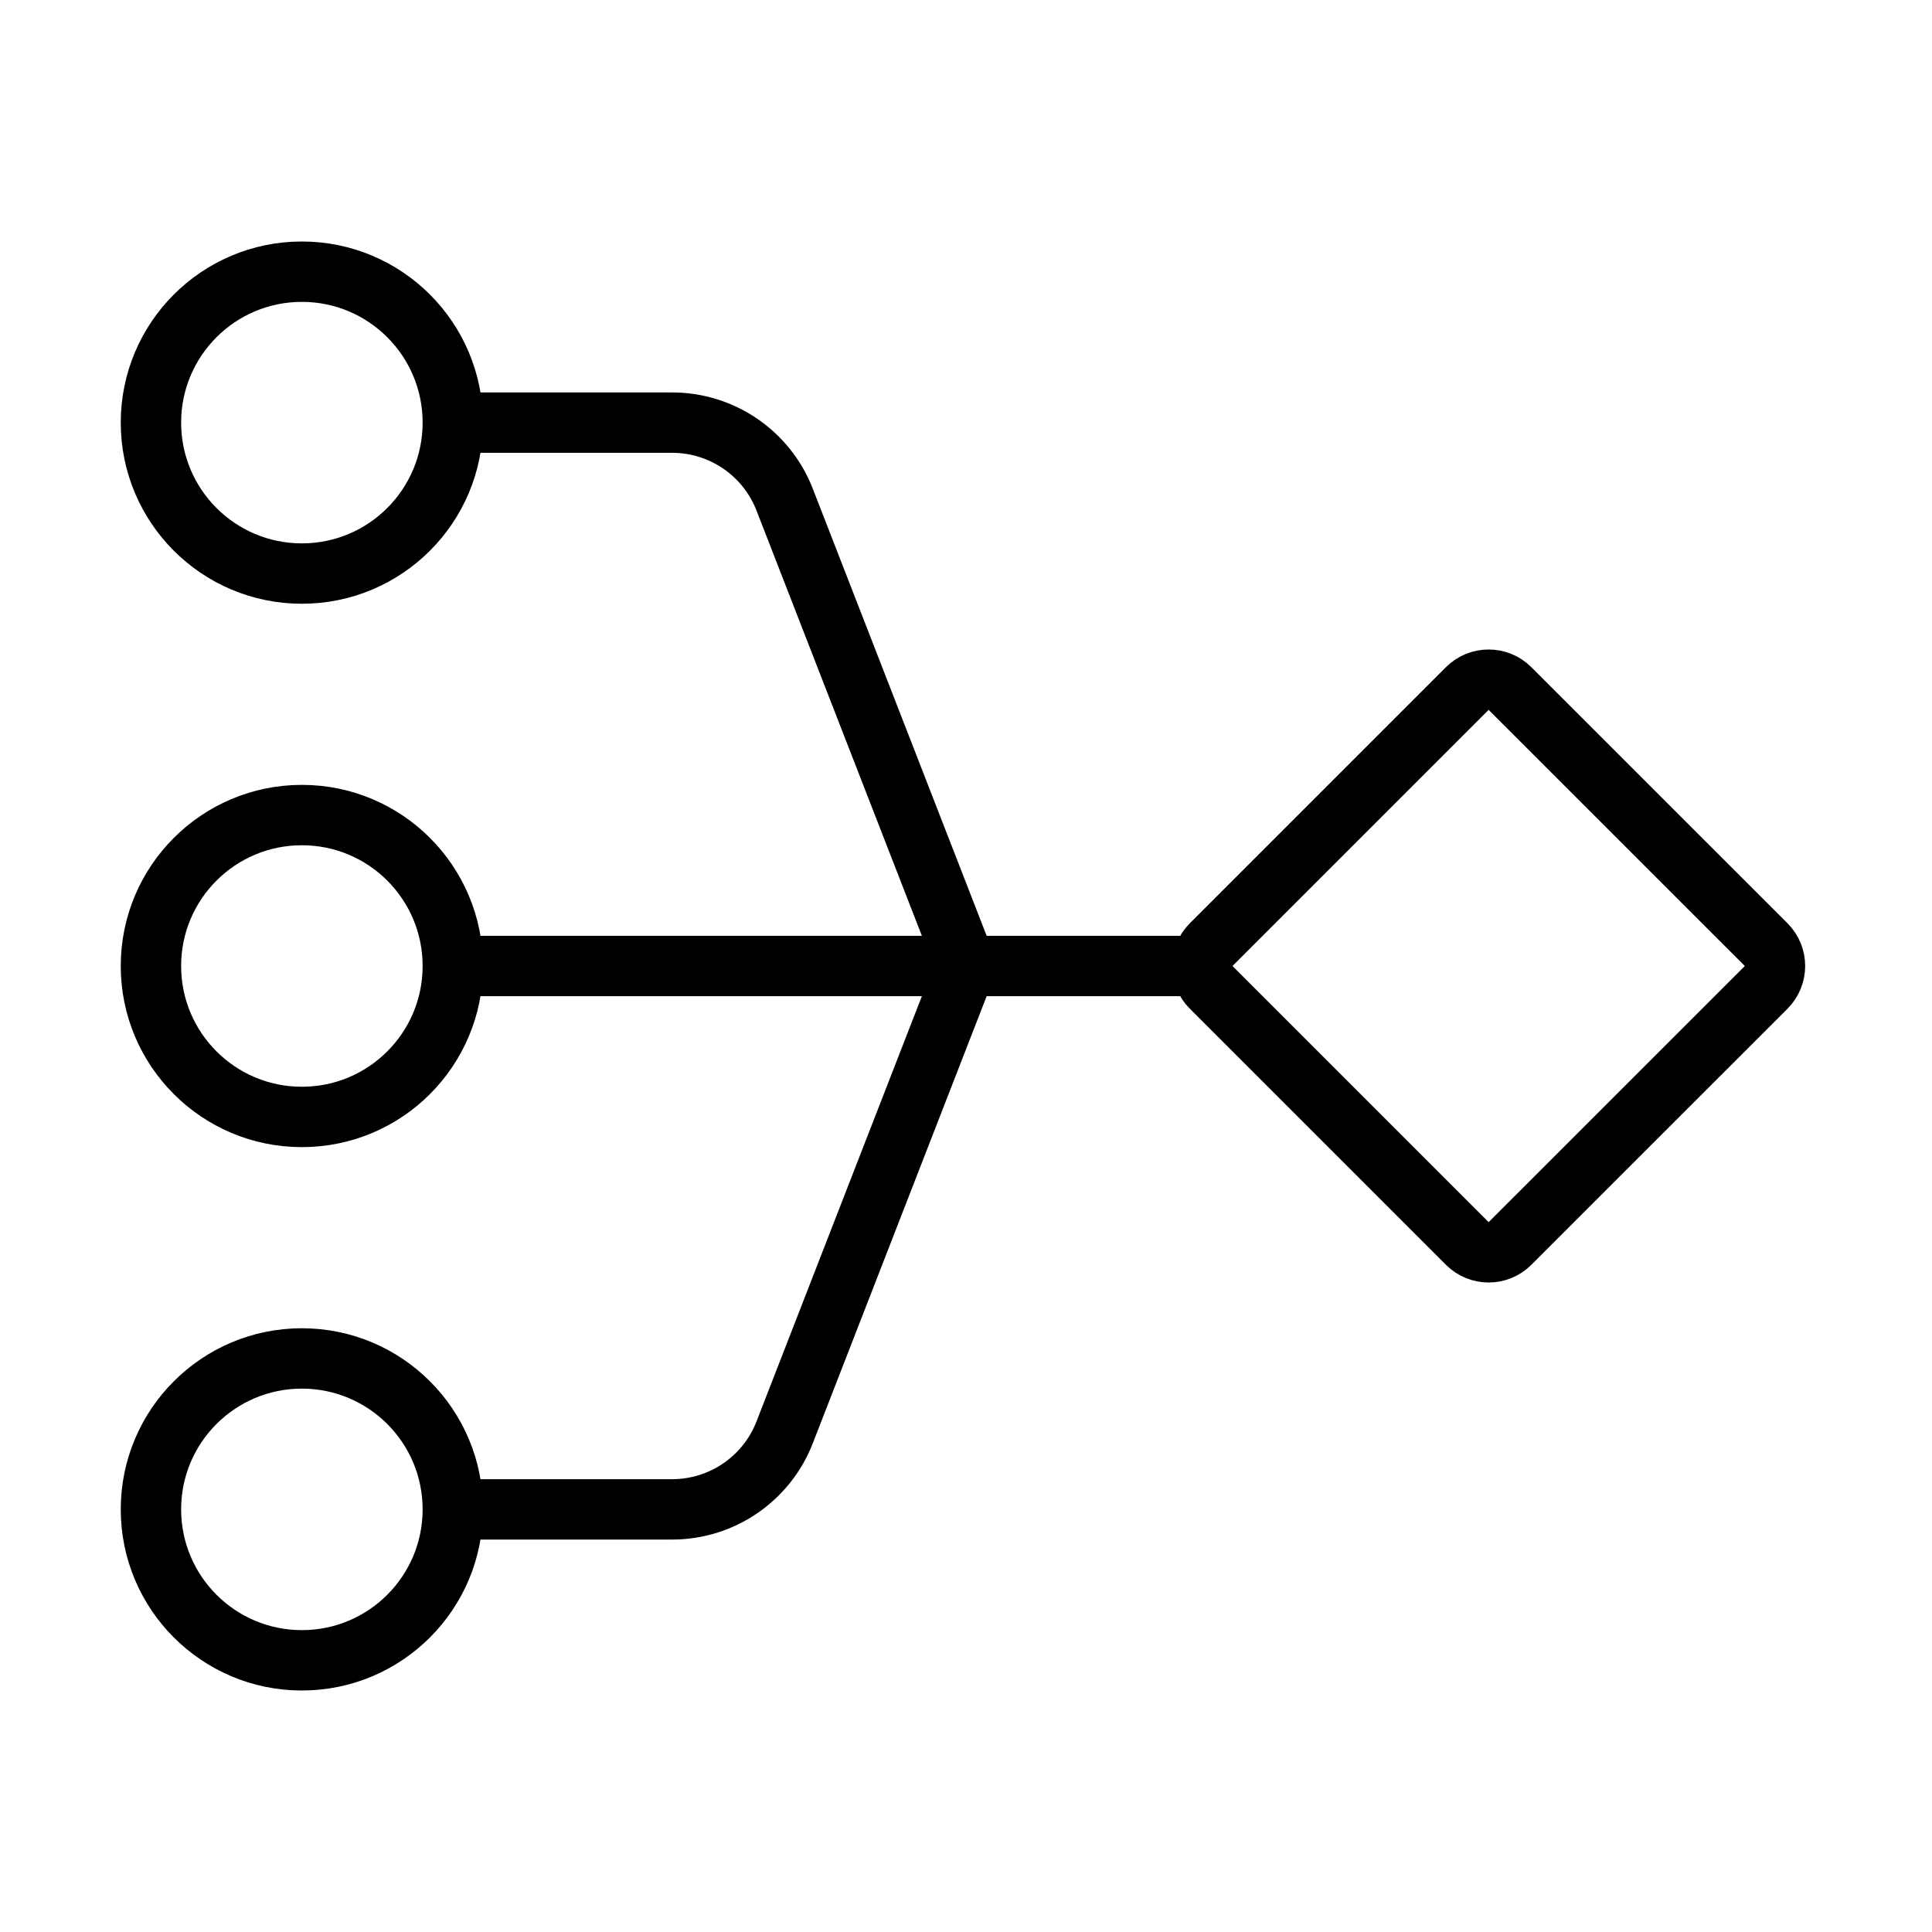 <svg viewBox="0 0 32 32" fill="none" xmlns="http://www.w3.org/2000/svg" stroke="currentColor" width="1em" height="1em"><path d="M7.5 16H20"/><path d="M7.5 7H11.132C11.957 7 12.697 7.506 12.996 8.275L16 16"/><path d="M7.5 25H11.132C11.957 25 12.697 24.494 12.996 23.725L16 16"/><path d="M20.061 16.354C19.865 16.158 19.865 15.842 20.061 15.646L24.303 11.404C24.499 11.209 24.815 11.209 25.01 11.404L29.253 15.646C29.448 15.842 29.448 16.158 29.253 16.354L25.01 20.596C24.815 20.791 24.499 20.791 24.303 20.596L20.061 16.354Z"/><path d="M7.5 16C7.5 17.381 6.381 18.5 5 18.5C3.619 18.5 2.5 17.381 2.5 16C2.5 14.619 3.619 13.5 5 13.5C6.381 13.5 7.5 14.619 7.5 16Z"/><circle cx="5" cy="7" r="2.5"/><circle cx="5" cy="25" r="2.5"/></svg>
